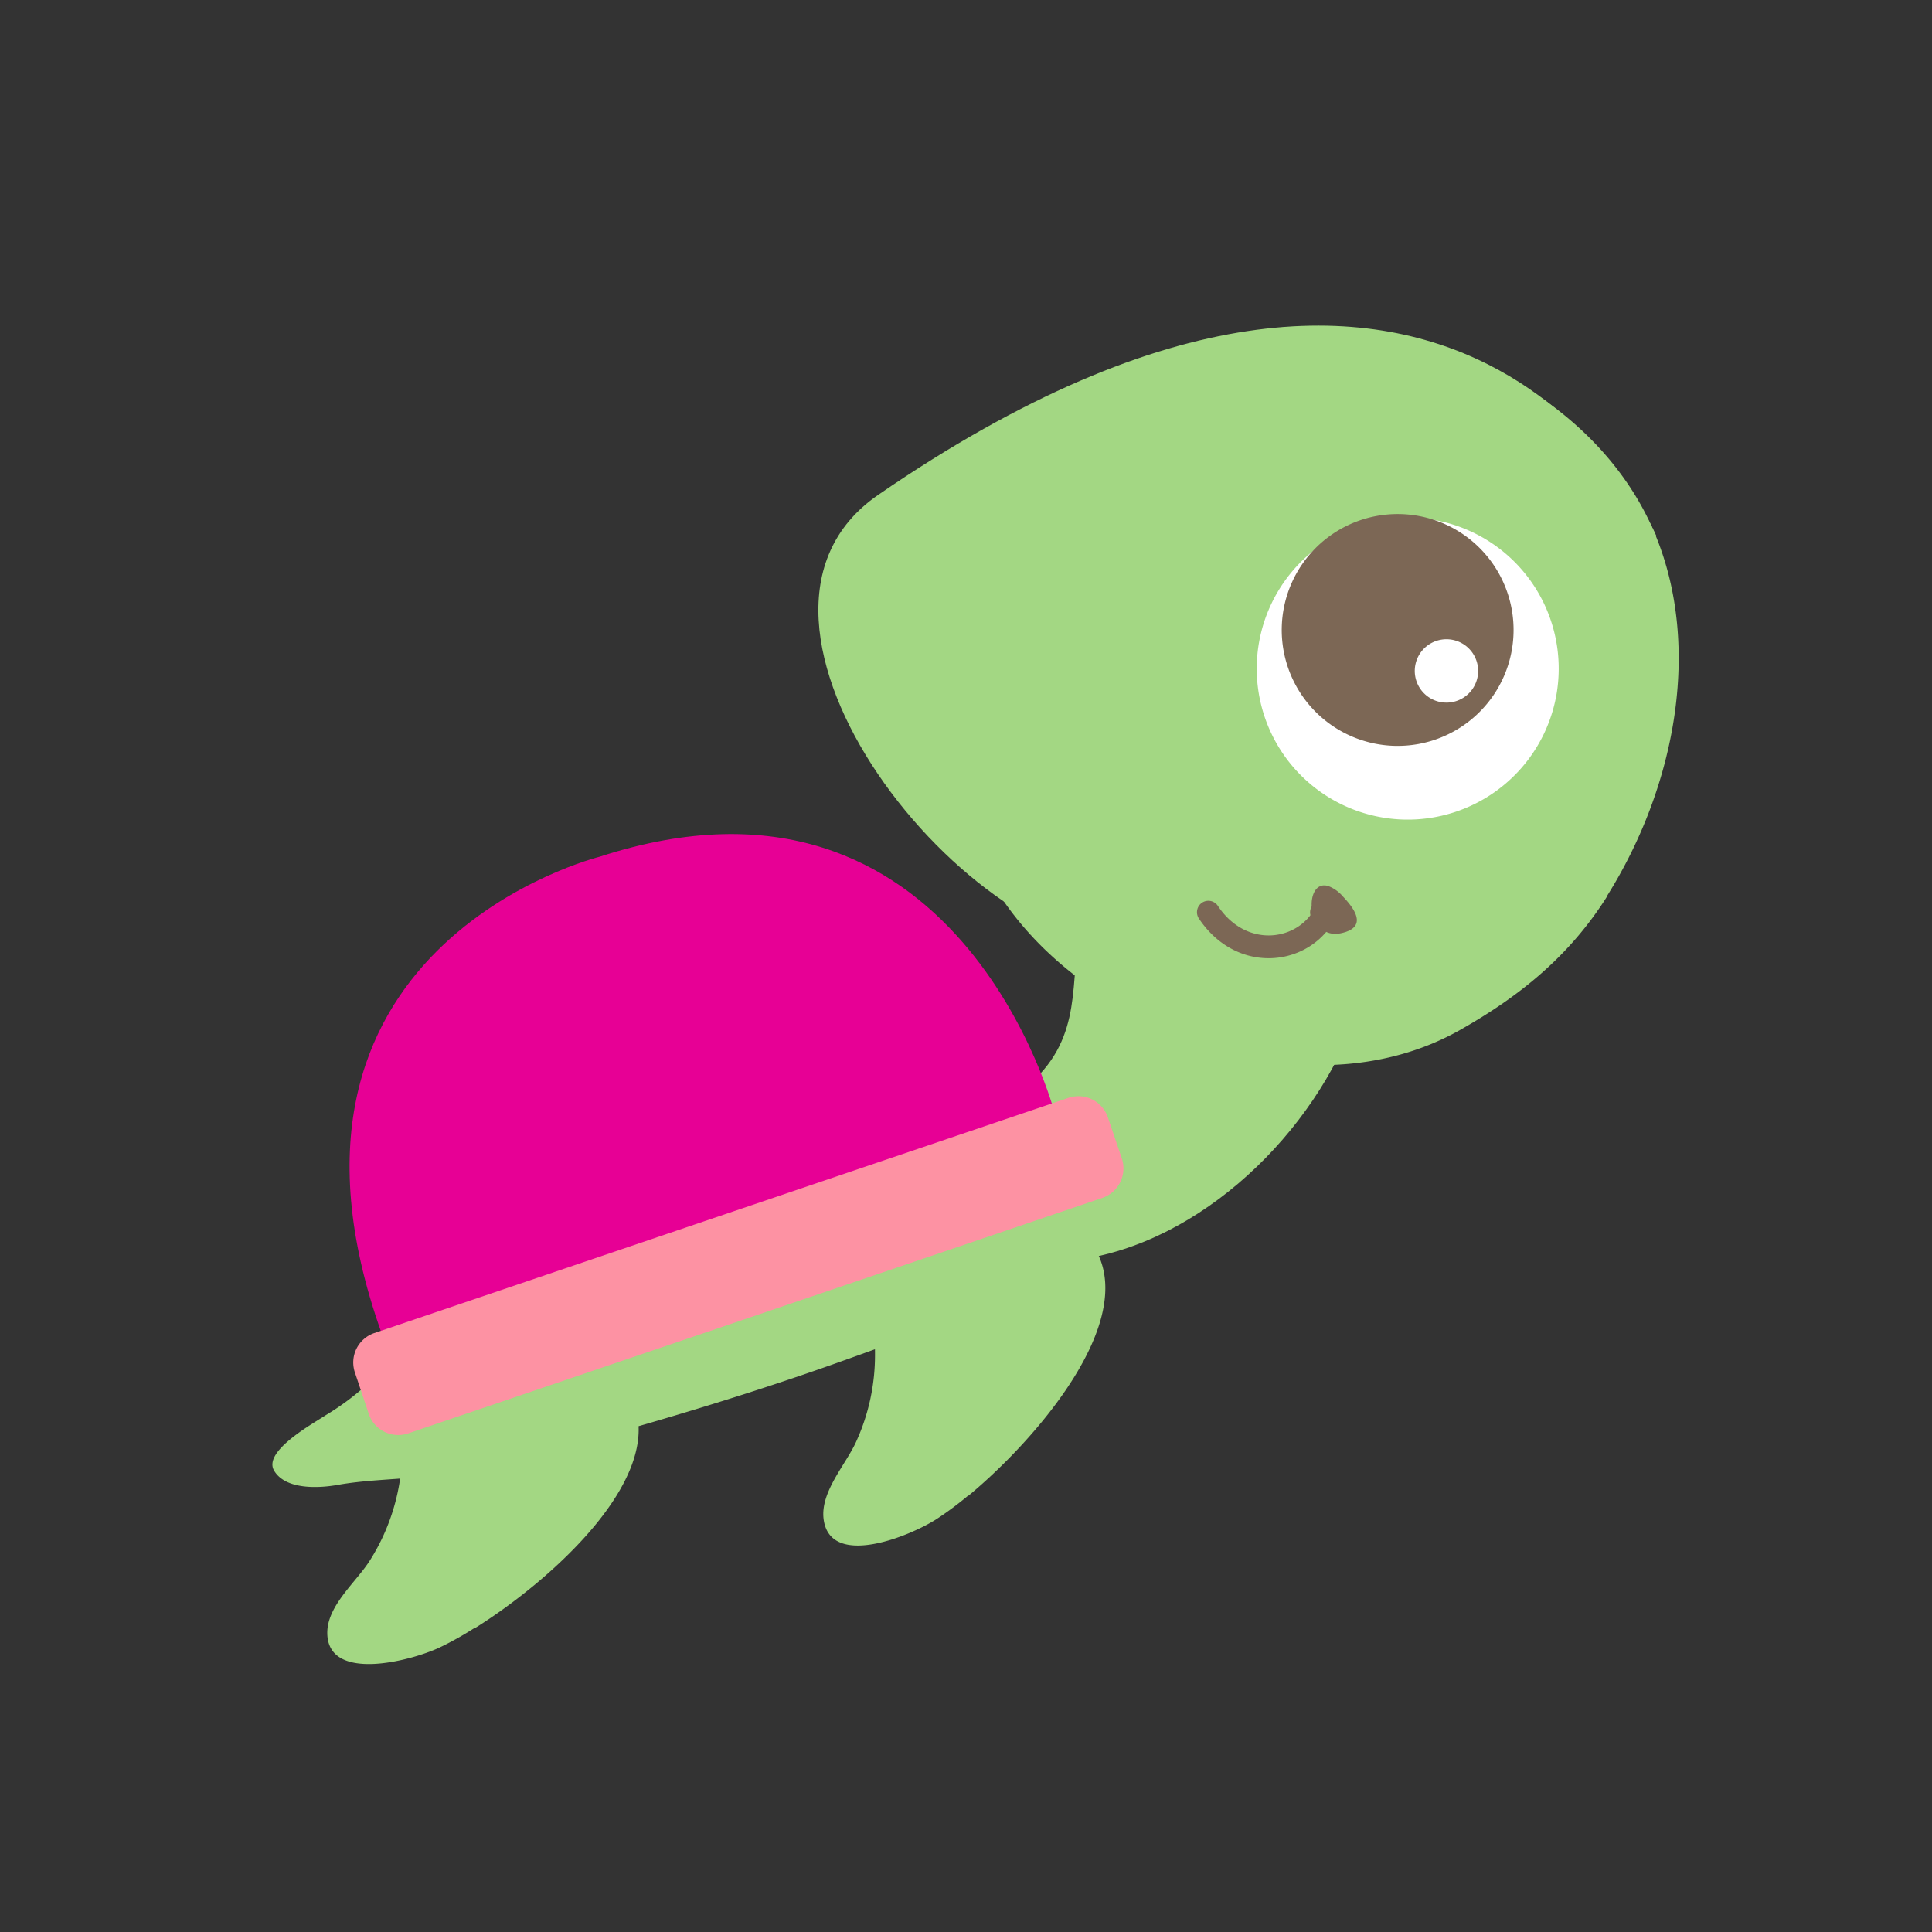 <svg id="Layer_1" data-name="Layer 1" xmlns="http://www.w3.org/2000/svg" width="7.06cm" height="7.06cm" viewBox="0 0 200 200"><rect x="0" y="0" width="200" height="200" fill="#333333" stroke="none"/><defs><style>.cls-1{fill:#a3d783;}.cls-2{fill:#e70095;}.cls-3{fill:#fd92a3;}.cls-4{fill:#fff;}.cls-5{fill:#7c6755;}.cls-6{fill:none;stroke:#7c6755;stroke-linecap:round;stroke-linejoin:round;stroke-width:2.36px;}</style></defs><title>turtle_c_01</title><path class="cls-1" d="M96.5,122.38c-18.3,5.31-37,7.78-53.88,17.12a24.36,24.36,0,0,0-5.14,4.28,26.67,26.67,0,0,1-3.79,2.74c-1.19.8-6.5,3.69-5.32,5.71s4.66,1.83,6.56,1.49c2.7-.48,5.47-.54,8.22-.8a57.08,57.08,0,0,0,9-1.45C64,148.35,75.72,145,87.28,140.86c3.25-1.16,6.5-2.35,9.75-3.53,7.66-2.8,15.25-6.29,21.17-12,2.72-2.65,5.9-6.13.8-7.7-5.78-1.78-17,3.19-22.49,4.79"/><path class="cls-1" d="M49.09,168.59c7.89-4.92,19.6-15.38,16.52-23.35C62.29,136.62,49,140,44,144.85c-2.39,2.33-2.1,4.86-2.54,7.94a21.59,21.59,0,0,1-3.14,8.7c-1.39,2.24-4.47,4.7-4.44,7.58.06,5.08,8.54,2.91,11.6,1.49a33.38,33.38,0,0,0,3.59-2"/><path class="cls-1" d="M100.26,154.83c7.15-5.94,17.34-17.89,13.21-25.37-4.46-8.09-17.13-3-21.45,2.54-2.05,2.63-1.43,5.1-1.44,8.22a21.56,21.56,0,0,1-1.94,9c-1.08,2.41-3.79,5.26-3.37,8.12.74,5,8.85,1.73,11.69-.09a34.48,34.48,0,0,0,3.29-2.45"/><path class="cls-1" d="M112.06,94.61c-.21.86,18.37,5.55,19.79,5.92,3.09.81,6.33,1,9.25,2.27-3.27,12.13-14.53,24.34-27.31,27.21-8.76,2-22.26-1.26-19.84-12.89,5.34-.63,9.87-1.82,13.7-5.93,4.63-5,2.95-10.64,4.42-16.59"/><path class="cls-2" d="M109.21,115.33S99.26,76.59,62.1,88.68c0,0-37.56,9.28-22.24,50.31Z"/><path class="cls-3" d="M38.18,146.38a3.22,3.22,0,0,0,4.09,2L114.13,124a3.23,3.23,0,0,0,2-4.08l-1.45-4.27a3.22,3.22,0,0,0-4.08-2L38.74,138a3.22,3.22,0,0,0-2,4.08Z"/><path class="cls-1" d="M166.4,92.74c-3.86,6.15-9,10.35-15.29,13.9-7.35,4.15-16.4,4.55-24.36,2.12-10.45-3.18-20.38-9.51-25.24-19.58a46.07,46.07,0,0,1-3.89-11.62c-3-17.06,7.56-32.25,22.22-40q.51-.28,1-.52c17.61-8.46,43.15.28,50.57,18.44,4.71,11.53,2.06,25.94-5.05,37.27"/><path class="cls-1" d="M171.46,55.47s-19.8-46-80.55-4.24c-18.78,12.9,9.44,48.44,27.74,47.1Z"/><path class="cls-4" d="M143.47,53.75a15.63,15.63,0,1,0,17.72,13.19,15.62,15.62,0,0,0-17.72-13.19"/><path class="cls-5" d="M154.75,58.68a12,12,0,1,0-3.55,16.61,12,12,0,0,0,3.55-16.61"/><path class="cls-4" d="M150.67,66.31a3.28,3.28,0,1,0,2.21,4.08,3.28,3.28,0,0,0-2.21-4.08"/><path class="cls-6" d="M136.8,94.45a3.78,3.78,0,0,0,.51-.17c-2.09,4.45-8.7,5.43-12.22.15"/><path class="cls-5" d="M137.49,91.72a3.75,3.75,0,0,1,1.54,1.1c1.23,1.29,2.54,3.15-.13,3.77-3.74.88-4-5.64-1.41-4.87"/></svg>